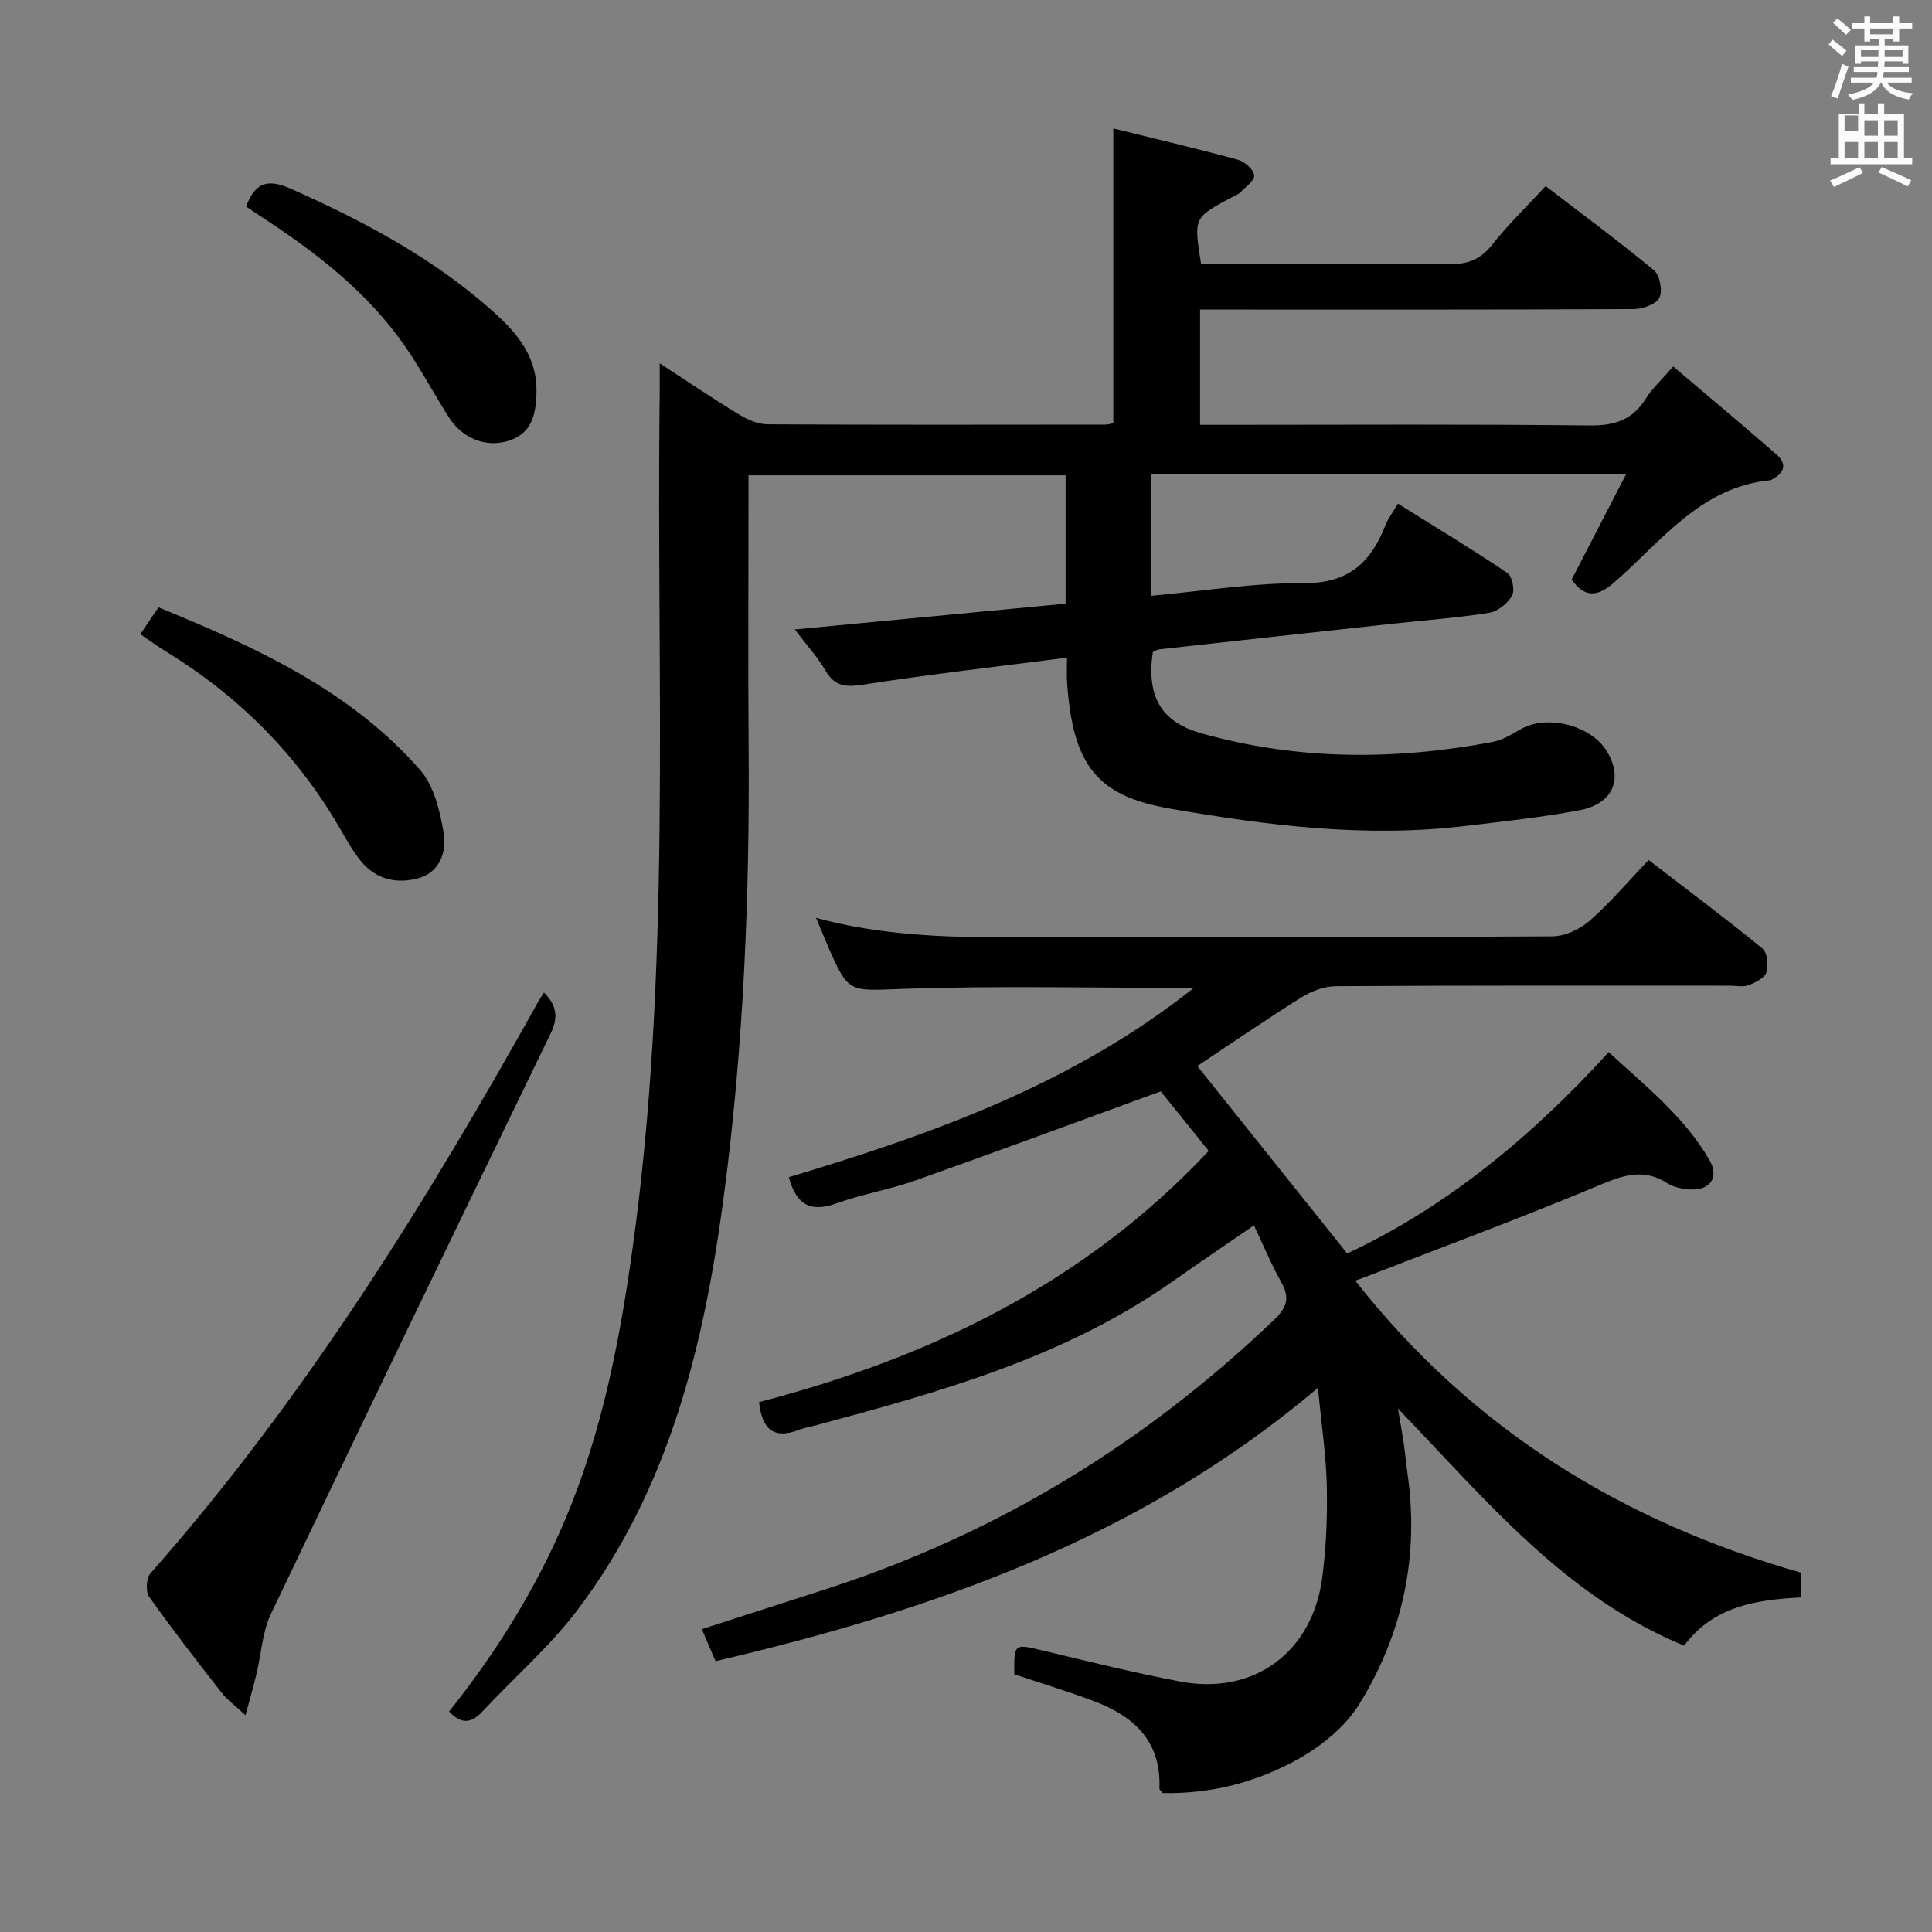 <svg enable-background="new 0 0 400 400" viewBox="0 0 400 400" xmlns="http://www.w3.org/2000/svg"><rect x="0" y="0" width="400" height="400" fill="#808080" stroke="none"/><path d="m378.6 9.2.8-1c.9.7 1.9 1.4 2.9 2.3l-.9 1.1c-1.1-.9-2-1.7-2.8-2.4zm.5 10.7c.9-2.1 1.6-4.3 2.3-6.7.4.2.8.4 1.3.6-.7 2.1-1.5 4.3-2.2 6.6zm.4-15.2.9-.9c1 .8 2 1.6 2.8 2.4l-1 1c-1-.9-1.9-1.8-2.7-2.5zm12.5-1.3h1.2v1.4h2.7v1.1h-2.7v2.7h-1.2v-.5h-1.8v1.3h4.9v3.8h-1.2v-.5h-3.7c0 .4-.1.9-.1 1.2h5.1v1h-5.2c0 .5-.1.9-.2 1.2h6v1h-5.2c1.1 1.3 2.9 2 5.5 2.2-.4.4-.7.8-.9 1.3-2.9-.5-4.8-1.6-5.7-3.5h-.1c-.8 1.7-2.7 2.9-5.9 3.6-.2-.4-.6-.8-.9-1.1 2.8-.6 4.6-1.4 5.4-2.5h-4.8v-1h5.3c.1-.3.2-.7.2-1.2h-4.9v-1h5c0-.4 0-.8.1-1.2h-3.6v.5h-1.2v-3.8h4.9v-1.3h-1.8v.5h-1.2v-2.7h-2.6v-1.1h2.6v-1.4h1.2v1.4h4.7v-1.4zm-6.7 8.4h3.6c0-.4 0-.9 0-1.4h-3.6zm1.9-4.7h4.7v-1.2h-4.7zm6.7 3.3h-3.7v1.4h3.7z" fill="#fafbfa"/><path d="m384.7 21.4h1.3v2.2h2.8v-2.2h1.3v2.2h4.1v9.1h1.7v1.3h-16.9v-1.3h1.7v-9.1h4.1v-2.2zm.3 13.2.7 1.2c-1.8.9-3.8 1.9-6 2.9-.2-.4-.5-.8-.8-1.3 2.4-1 4.4-2 6.1-2.8zm-3.1-7.5h2.8v-3.2h-2.8v4.2zm0 5.6h2.8v-3.3h-2.8zm4.1-4.6h2.8v-3.2h-2.8zm0 4.6h2.8v-3.3h-2.8zm3.6 1.9c2.1.9 4.1 1.8 6.1 2.7l-.7 1.3c-2.2-1.1-4.2-2-6.1-2.9zm3.3-9.7h-2.8v3.2h2.8zm-2.8 7.8h2.8v-3.3h-2.8z" fill="#fafbfa"/><g fill="#010000"><path d="m136.59 75.23c6.12 3.98 11.17 7.41 16.39 10.57 1.76 1.07 3.94 2.04 5.93 2.05 23.33.13 46.66.08 69.99.06.48 0 .95-.16 1.6-.28 0-20.07 0-40.11 0-61.04 8.63 2.13 17.26 4.16 25.81 6.49 1.38.38 3.17 1.95 3.35 3.19.15 1.02-1.73 2.42-2.83 3.52-.57.56-1.42.85-2.15 1.24-7.53 4.06-7.53 4.06-6.02 13.58h8.78c14.16 0 28.33-.12 42.49.08 3.81.05 6.53-.88 8.97-3.98 3.28-4.16 7.12-7.87 11.1-12.18 7.56 5.8 15.17 11.41 22.43 17.43 1.22 1.01 1.84 4.24 1.14 5.66-.67 1.36-3.42 2.36-5.26 2.37-28 .15-55.99.1-83.99.1-1.82 0-3.64 0-5.86 0v23.87h5.02c25.16 0 50.33-.16 75.49.13 5.17.06 8.92-1.03 11.72-5.48 1.38-2.2 3.37-4.01 5.73-6.73 7.32 6.21 14.42 12.15 21.4 18.23 2.18 1.9 1.67 3.78-.86 5.11-.15.08-.29.2-.45.21-14.56 1.41-22.61 12.79-32.49 21.31-3.43 2.95-6.04 2.91-8.63-.75 3.6-6.97 7.27-14.07 11.25-21.76-33.43 0-65.7 0-98.27 0v25.12c10.64-.96 21.15-2.7 31.64-2.62 9.21.06 13.84-4.31 16.84-12.01.53-1.37 1.48-2.57 2.58-4.45 7.67 4.79 15.28 9.39 22.64 14.34 1.01.68 1.61 3.59.99 4.69-.89 1.6-2.93 3.27-4.7 3.56-6.55 1.05-13.2 1.53-19.8 2.25-16.18 1.76-32.37 3.53-48.55 5.33-.47.05-.91.37-1.33.55-1.31 9.07 1.56 14.43 10.02 16.82 19.89 5.63 40.05 5.61 60.25 1.82 2.05-.39 4.02-1.57 5.87-2.64 5.48-3.16 14.64-.85 17.91 4.63 3.4 5.7 1.19 10.86-5.79 12.15-7.82 1.46-15.77 2.31-23.68 3.25-20.54 2.45-40.8-.09-61-3.6-14.72-2.56-20.21-8.51-21.34-26.34-.08-1.3-.01-2.6-.01-4.92-14.26 1.84-28.04 3.4-41.74 5.52-3.66.57-6.17.74-8.24-2.8-1.65-2.83-3.91-5.31-6.37-8.56 19.05-1.82 37.44-3.57 56.06-5.34 0-8.99 0-17.59 0-26.57-21.72 0-43.42 0-65.65 0v4.92c0 16.83-.11 33.66.02 50.49.26 31.31-1.01 62.56-5.1 93.6-4.04 30.71-11.18 60.6-30.36 85.94-5.78 7.63-13.17 14.03-19.73 21.07-2.29 2.45-4.37 2.54-6.82-.09 9.74-12.2 17.98-25.38 24.09-39.87 7.49-17.76 11.15-36.44 13.81-55.39 8.17-58.14 5.06-116.64 5.67-175.02.06-2.54.04-5.02.04-8.83z"/><path d="m247.16 204.54c-20.63 0-40.26-.48-59.86.18-11.59.39-11.56 1.2-16.03-9.16-.71-1.64-1.38-3.3-2.32-5.53 18.22 4.95 36.37 3.94 54.46 3.96 32.66.03 65.32.08 97.98-.13 2.61-.02 5.69-1.45 7.7-3.2 4.24-3.71 7.91-8.07 12.24-12.6 8.19 6.3 16 12.14 23.55 18.3 1.02.83 1.29 3.48.83 4.95-.37 1.18-2.27 2.13-3.68 2.66-1.17.43-2.63.1-3.97.1-27.16 0-54.32-.06-81.49.11-2.42.01-5.11 1.06-7.21 2.37-7.43 4.65-14.66 9.63-21.47 14.16 10.08 12.6 20.3 25.4 31.03 38.81 20.21-9.43 37.96-23.91 54.14-41.69 7.52 6.95 15.62 13.29 20.85 22.32 2.09 3.6.17 6.34-3.93 6.11-1.61-.09-3.43-.42-4.75-1.27-4.76-3.06-8.89-1.8-13.79.26-15.77 6.62-31.82 12.56-47.76 18.76-.74.29-1.49.55-3.09 1.14 24.22 30.78 55.25 49.89 92.32 60.46v5.12c-9.14.46-18.14 1.76-24.23 9.99-24.75-10.22-40.97-30.12-59.25-49.09.47 2.77.86 4.86 1.17 6.97.31 2.14.5 4.29.8 6.42 2.47 17.13-.97 33.21-9.95 47.77-2.89 4.68-7.81 8.69-12.7 11.42-8.59 4.79-18.12 7.24-28.03 7.02-.32-.44-.69-.71-.68-.96.43-9.75-5.28-14.96-13.56-18.07-5.42-2.04-10.98-3.72-16.48-5.56-.06-6.47-.09-6.35 6.23-4.84 9.34 2.24 18.67 4.54 28.1 6.34 15.26 2.9 27.43-6.03 29.44-21.61.81-6.24 1.07-12.6.93-18.89-.14-6.28-1.09-12.54-1.83-20.3-36.68 31.04-79.48 46.01-124.72 56.59-.91-2.11-1.8-4.19-2.85-6.63 8.89-2.87 17.54-5.63 26.17-8.44 35.08-11.41 65.73-30.16 92.35-55.64 2.54-2.43 3.3-4.45 1.51-7.65-2.1-3.74-3.75-7.73-5.72-11.87-5.99 4.13-11.62 7.94-17.18 11.84-22.25 15.56-47.88 22.68-73.6 29.58-1.12.3-2.3.48-3.37.9-5.08 1.98-7.7.1-8.3-5.73 35.19-9.17 67.21-24.43 93.09-52-3.56-4.43-7.14-8.88-9.93-12.34-17.52 6.39-34.14 12.55-50.85 18.47-5.3 1.88-10.95 2.8-16.23 4.71-5.16 1.86-8.28.61-9.93-5.4 29.49-8.88 58.55-19.11 83.85-39.19z"/><path d="m112.63 205.5c2.72 2.74 2.93 5.25 1.41 8.39-19.41 40.04-38.79 80.09-57.95 120.25-1.79 3.76-1.99 8.28-2.99 12.43-.61 2.53-1.33 5.03-2.27 8.55-2.14-1.99-3.74-3.13-4.9-4.61-5.12-6.55-10.23-13.12-15.04-19.9-.76-1.07-.62-3.87.25-4.86 31.89-36.12 57.1-76.74 80.45-118.64.24-.43.53-.82 1.04-1.61z"/><path d="m29.05 131.3c1.39-2.05 2.49-3.67 3.77-5.56 20.12 8.26 39.63 17.1 54.16 33.67 2.89 3.29 4.1 8.5 4.88 13.04.65 3.76-.73 8.03-5.04 9.31-4.54 1.35-9.02.38-12.18-3.57-1.75-2.19-3.11-4.7-4.53-7.13-8.84-15.09-20.85-27.03-35.72-36.16-1.69-1.03-3.3-2.21-5.34-3.6z"/><path d="m50.96 42.76c1.99-5.39 4.84-5.64 9.39-3.62 14.19 6.32 27.85 13.5 39.72 23.6 5.69 4.85 11.24 10.1 11 18.59-.13 4.54-.93 8.63-6.21 10.06-4.42 1.2-9.15-.63-11.94-5.01-3.03-4.76-5.69-9.78-8.88-14.42-7.87-11.46-18.67-19.76-30.18-27.24-.96-.61-1.9-1.27-2.9-1.96z"/></g></svg>